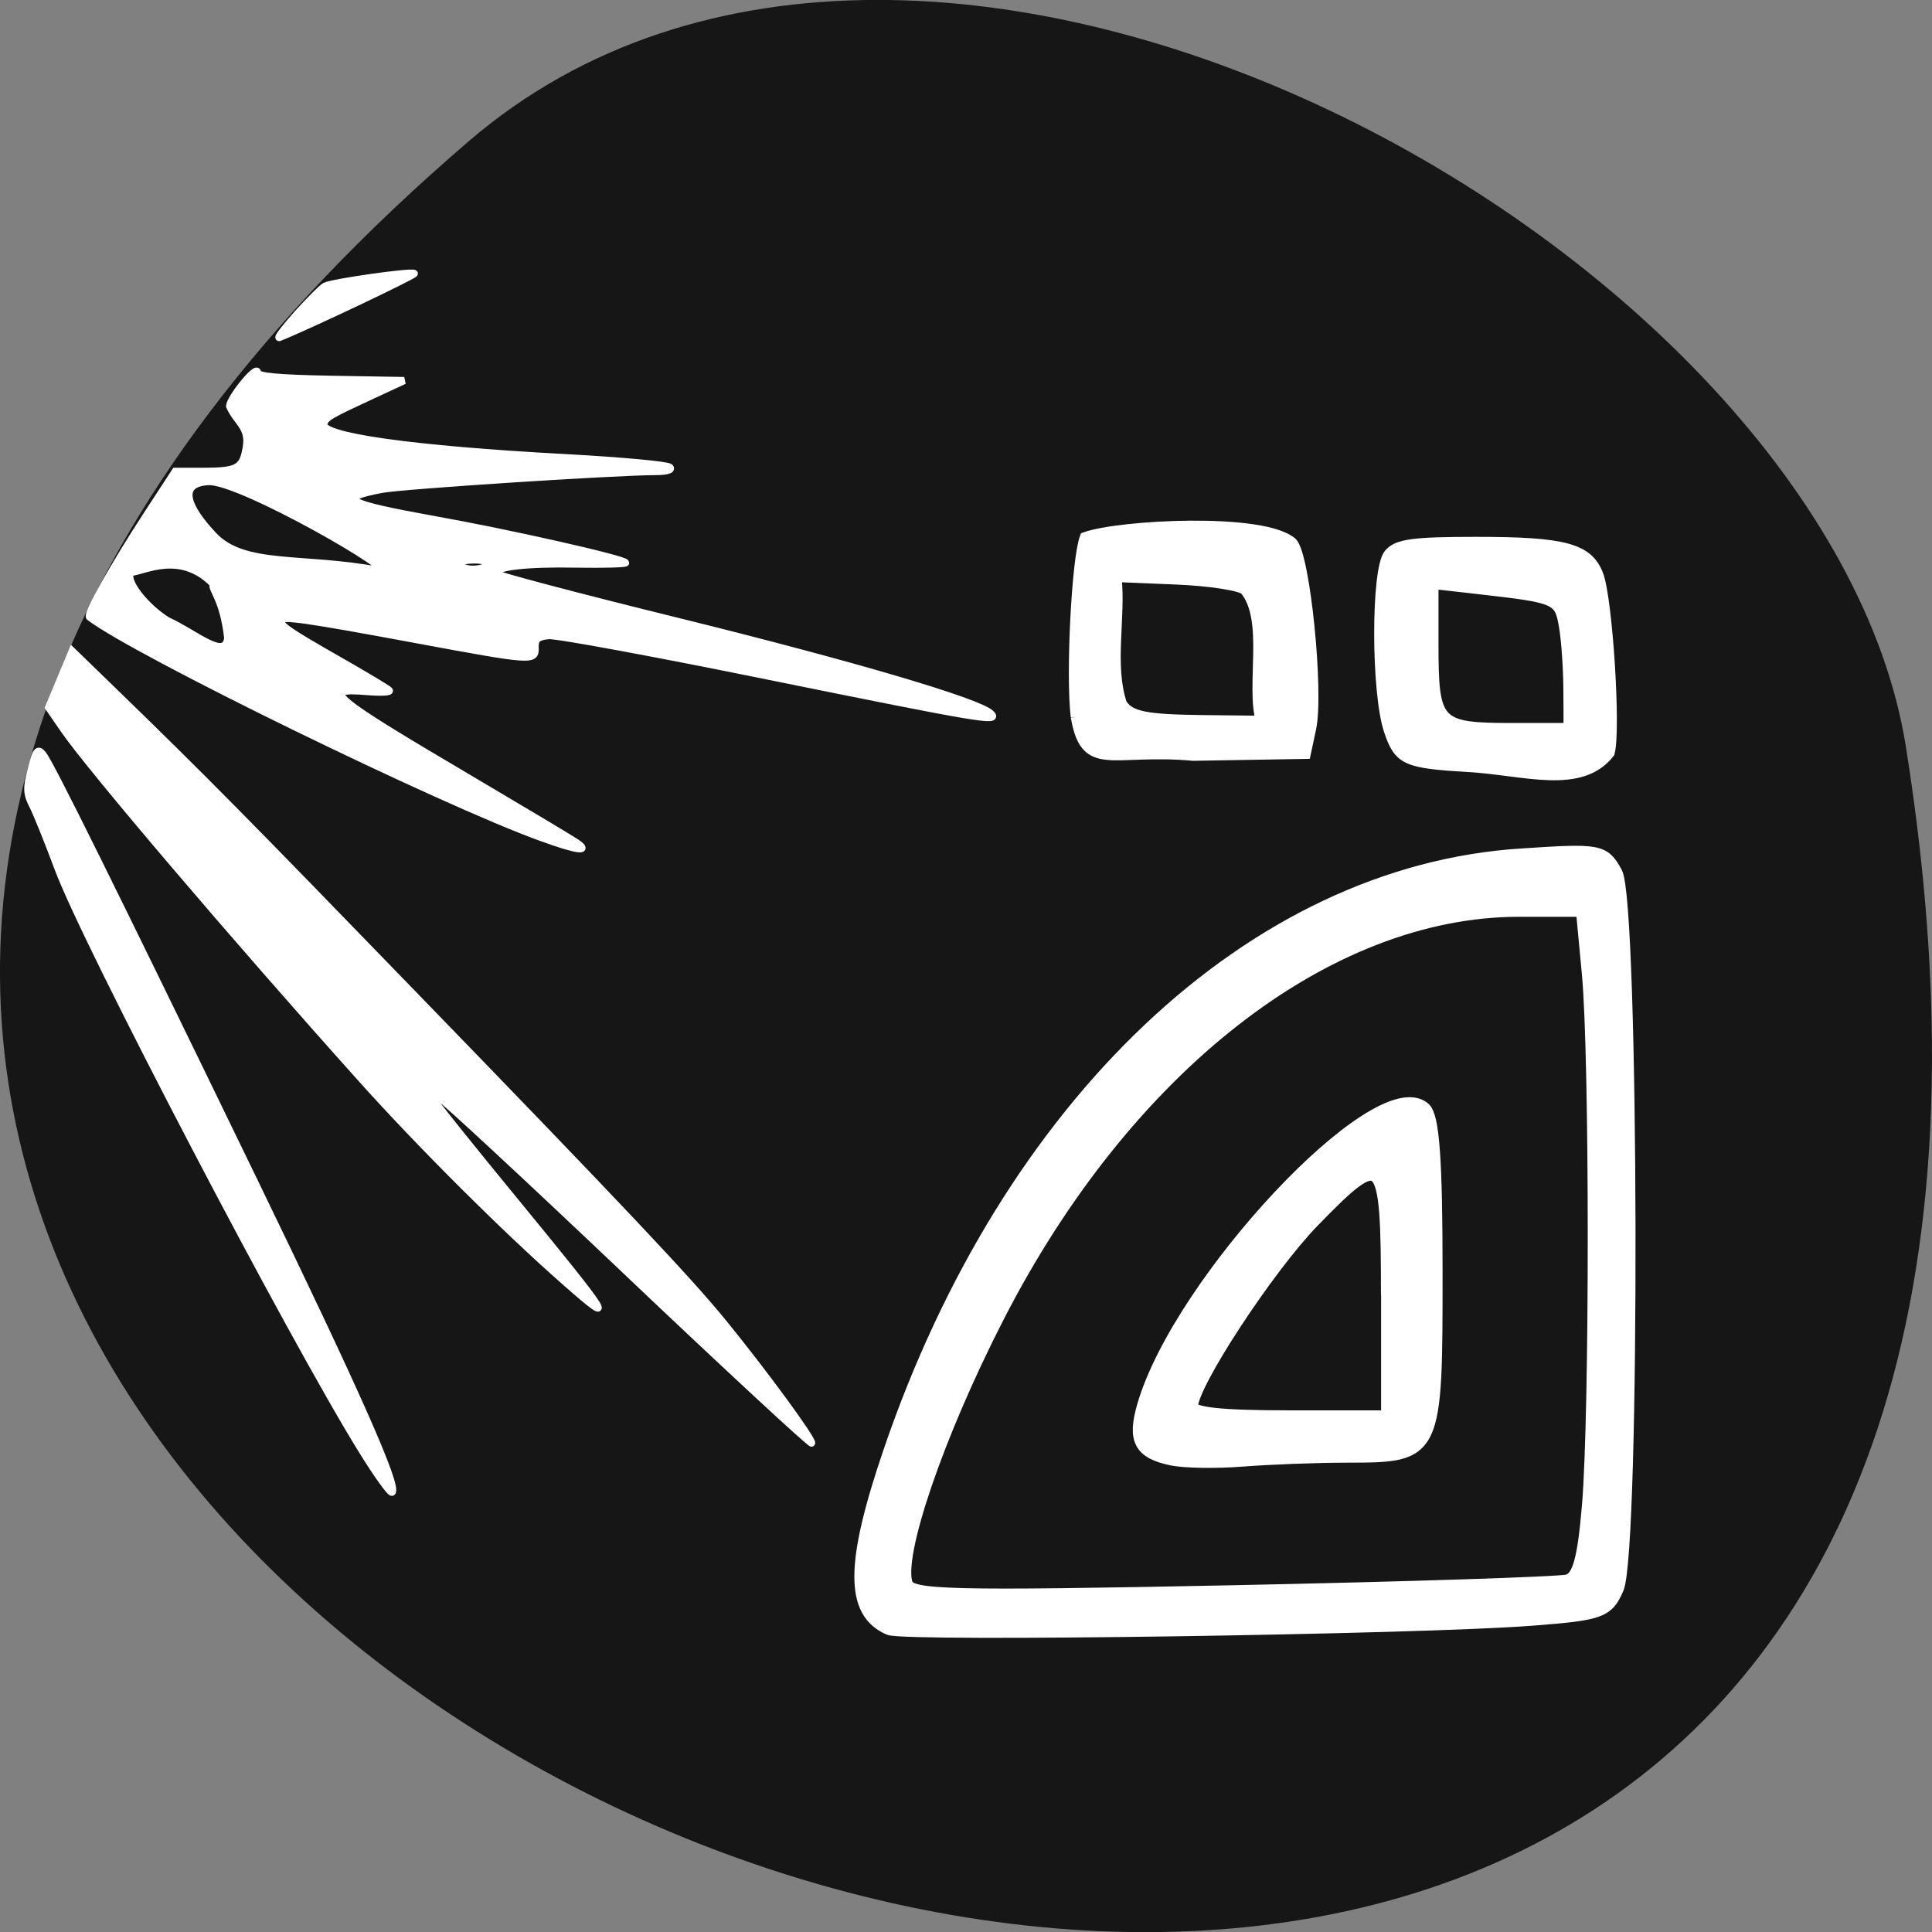 <svg xmlns="http://www.w3.org/2000/svg" viewBox="0 0 48 48"><rect x="0" y="0" width="48" height="48" fill="#808080" stroke="none"/><path d="m 11.656 3.5 c -42.25 36.27 44.621 71.14 35.695 15.05 c -1.957 -12.301 -24.309 -24.824 -35.695 -15.05" fill="#161616"/><g fill="#fff" stroke="#fff"><g stroke-width="1.915" transform="scale(0.188)"><path d="m 117.54 215.13 c -4.938 -2.125 -4.917 -8.458 0.146 -23.292 c 15.667 -45.938 47.958 -76.48 83.35 -78.75 c 10.375 -0.688 10.813 -0.604 12.417 2.271 c 2.188 3.896 2.354 89.44 0.188 94.52 c -1.292 3 -2.146 3.313 -11.125 4 c -14.771 1.167 -82.85 2.167 -84.979 1.25 m 89.69 -6.125 c 1.5 -0.438 2.188 -2.875 2.792 -10.06 c 1.021 -12.188 1.021 -59.42 -0.021 -70.35 l -0.792 -8.396 h -8.458 c -25.458 0 -52.08 20.771 -69 53.813 c -8 15.604 -13.479 31.688 -12.06 35.38 c 0.646 1.688 5.604 1.813 43.13 1.063 c 23.333 -0.479 43.31 -1.125 44.42 -1.438"/><path d="m 154.85 192.71 c -4.083 -0.854 -4.917 -2.438 -3.646 -6.854 c 4.708 -16.417 30.875 -44.31 36.896 -39.31 c 1.167 0.958 1.583 6.667 1.583 21.583 c 0 24.15 -0.021 24.19 -11.604 24.21 c -4.229 0 -10.479 0.25 -13.896 0.521 c -3.417 0.271 -7.625 0.208 -9.333 -0.146 m 28.604 -21.542 c 0 -19.06 -0.542 -19.604 -10 -9.875 c -5.958 6.125 -16.1 21.583 -16.1 24.563 c 0 1.063 3.771 1.479 13.06 1.479 h 13.06 v -16.17"/></g><g stroke-width="1.457"><path d="m 443.09 111.89 c -8.333 -0.479 -9.188 -0.875 -10.5 -4.771 c -1.688 -5.02 -1.708 -21.25 -0.021 -23.271 c 1.063 -1.292 3.125 -1.583 11.521 -1.583 c 11.625 0 14.729 0.833 16.06 4.313 c 1.208 3.188 2.313 20.292 1.5 23.479 c -3.813 4.875 -11.188 2.271 -18.563 1.833 m 13.229 -9.979 c 0 -2.729 -0.25 -6.521 -0.563 -8.417 c -0.646 -3.833 -0.854 -3.917 -11.479 -5.125 l -5.917 -0.667 v 8.104 c 0 10.521 0.521 11.06 10.479 11.06 h 7.5 c 0 -1.729 0 -3.479 -0.021 -4.958" transform="matrix(0.188 0 0 0.188 -46.809 -1.991)"/><path d="m 142.23 94.73 c -0.667 -5.417 0.104 -20.854 1.188 -23.688 c 4.417 -1.604 23.521 -2.646 27.313 0.708 c 1.688 1.708 3.5 19.667 2.479 24.5 l -0.708 3.313 l -14.813 0.25 c -10.792 -0.979 -14.167 2.375 -15.458 -5.083 m 22.354 -16.792 c -0.604 -0.604 -4.708 -1.229 -9.104 -1.417 l -8 -0.333 c 0.604 5.396 -1 11.667 0.729 16.854 c 1.146 1.708 3.167 2.104 11 2.188 l 7.479 0.083 c -1.354 -4.771 1.146 -13.417 -2.125 -17.375" transform="scale(0.188)"/></g><g transform="scale(0.188)"><path d="m 47.917 191.79 c -9.479 -15.271 -36.479 -66.958 -40.21 -76.937 c -1.333 -3.583 -2.854 -7.354 -3.375 -8.375 c -0.812 -1.563 -0.854 -2.313 -0.208 -4.792 c 0.646 -2.542 0.854 -2.813 1.542 -2 c 0.979 1.188 9.125 17.646 27.958 56.48 c 13.5 27.833 19 40.23 18.19 41.04 c -0.188 0.167 -1.938 -2.25 -3.896 -5.417" stroke-width="0.949"/><path d="m 83.02 168.25 c -13.188 -12.521 -24.5 -23.02 -25.17 -23.354 c -1.208 -0.604 -1.208 -0.583 -0.063 1.063 c 0.646 0.917 5.083 6.438 9.875 12.271 c 13.333 16.25 14.02 17.354 7.02 11.188 c -7.854 -6.896 -19.15 -18.15 -27.04 -26.958 c -16.646 -18.563 -35.688 -40.917 -39.19 -46 l -2.042 -2.958 c 1.042 -2.5 2.083 -5 3.125 -7.5 l 6.313 6.125 c 11.146 10.833 16.292 16.04 38.958 39.438 c 27.21 28.06 36.33 37.729 40.875 43.33 c 5.375 6.604 11.917 15.542 11.583 15.833 c -0.146 0.146 -11.06 -9.958 -24.25 -22.479" stroke-width="0.916"/><g stroke-width="0.949"><path d="m 71.6 110.71 c -13.292 -4.792 -53.729 -24.542 -59.771 -29.17 c -0.417 -0.333 3.208 -6.813 7.604 -13.542 l 3.729 -5.708 h 3.729 c 4.542 -0.021 5.208 -0.396 5.667 -3.229 c 0.438 -2.646 -1.333 -3.313 -2.208 -5.375 c 0.021 -1.104 3.667 -5.542 3.667 -4.479 c 0 0.542 2.708 0.792 9.708 0.917 l 9.688 0.167 l -4.313 2 c -5.479 2.542 -6.04 2.854 -6.313 3.688 c -0.563 1.688 11.729 3.417 31.896 4.5 c 7.271 0.396 13.5 0.958 13.833 1.271 c 0.354 0.333 -0.375 0.563 -1.854 0.563 c -5.542 0.021 -33.458 1.833 -36.21 2.354 c -6.146 1.167 -4.875 1.875 7.146 4.04 c 9.896 1.771 25.08 5.208 25.08 5.667 c 0 0.146 -2.979 0.229 -6.625 0.167 c -6.417 -0.125 -10.625 0.354 -10.625 1.208 c 0 0.229 11.02 3.146 24.479 6.458 c 22.771 5.625 39.521 10.563 41.04 12.1 c 1.188 1.167 -1.375 0.729 -29.21 -4.917 c -15.06 -3.063 -28.21 -5.5 -29.23 -5.396 c -1.458 0.146 -1.833 0.458 -1.792 1.563 c 0.063 1.854 -0.229 1.833 -15.521 -1 c -14.896 -2.771 -18.1 -3.229 -18.1 -2.563 c 0 0.729 0.979 1.417 7.688 5.25 c 3.396 1.938 6.396 3.729 6.646 3.979 c 0.271 0.25 -1.042 0.313 -2.917 0.167 c -6.333 -0.521 -5.063 0.542 14.15 11.875 c 6.771 4 12.875 7.646 13.542 8.104 c 1.854 1.271 0 1.021 -4.604 -0.667 m -41.5 -26.375 c -0.604 -5.313 -2.188 -6.354 -1.938 -7.167 c -4.333 -4.375 -9.02 -1.708 -10.833 -1.521 c -0.917 0.917 1.708 4.438 4.792 6.375 c 3.729 1.688 7.625 5.25 7.979 2.313 m 34.708 -9.708 c 0 -0.354 -0.958 -0.625 -2.146 -0.625 c -1.188 0 -2.167 0.271 -2.167 0.625 c 1.375 0.938 3.104 0.667 4.313 0 m -14.813 0.75 c 3.646 0.688 -18.208 -11.917 -22.417 -11.729 c -4.313 0.208 -2.688 3.604 0.667 7.146 c 4.02 4.271 11.792 2.708 21.75 4.583"/><path d="m 39.25 41.521 c 1.646 -1.833 3.313 -3.5 3.708 -3.708 c 0.938 -0.5 11.479 -2 11.792 -1.667 c 0.188 0.188 -14.438 7.125 -17.833 8.458 c -0.354 0.125 0.708 -1.25 2.333 -3.083"/></g></g></g></svg>